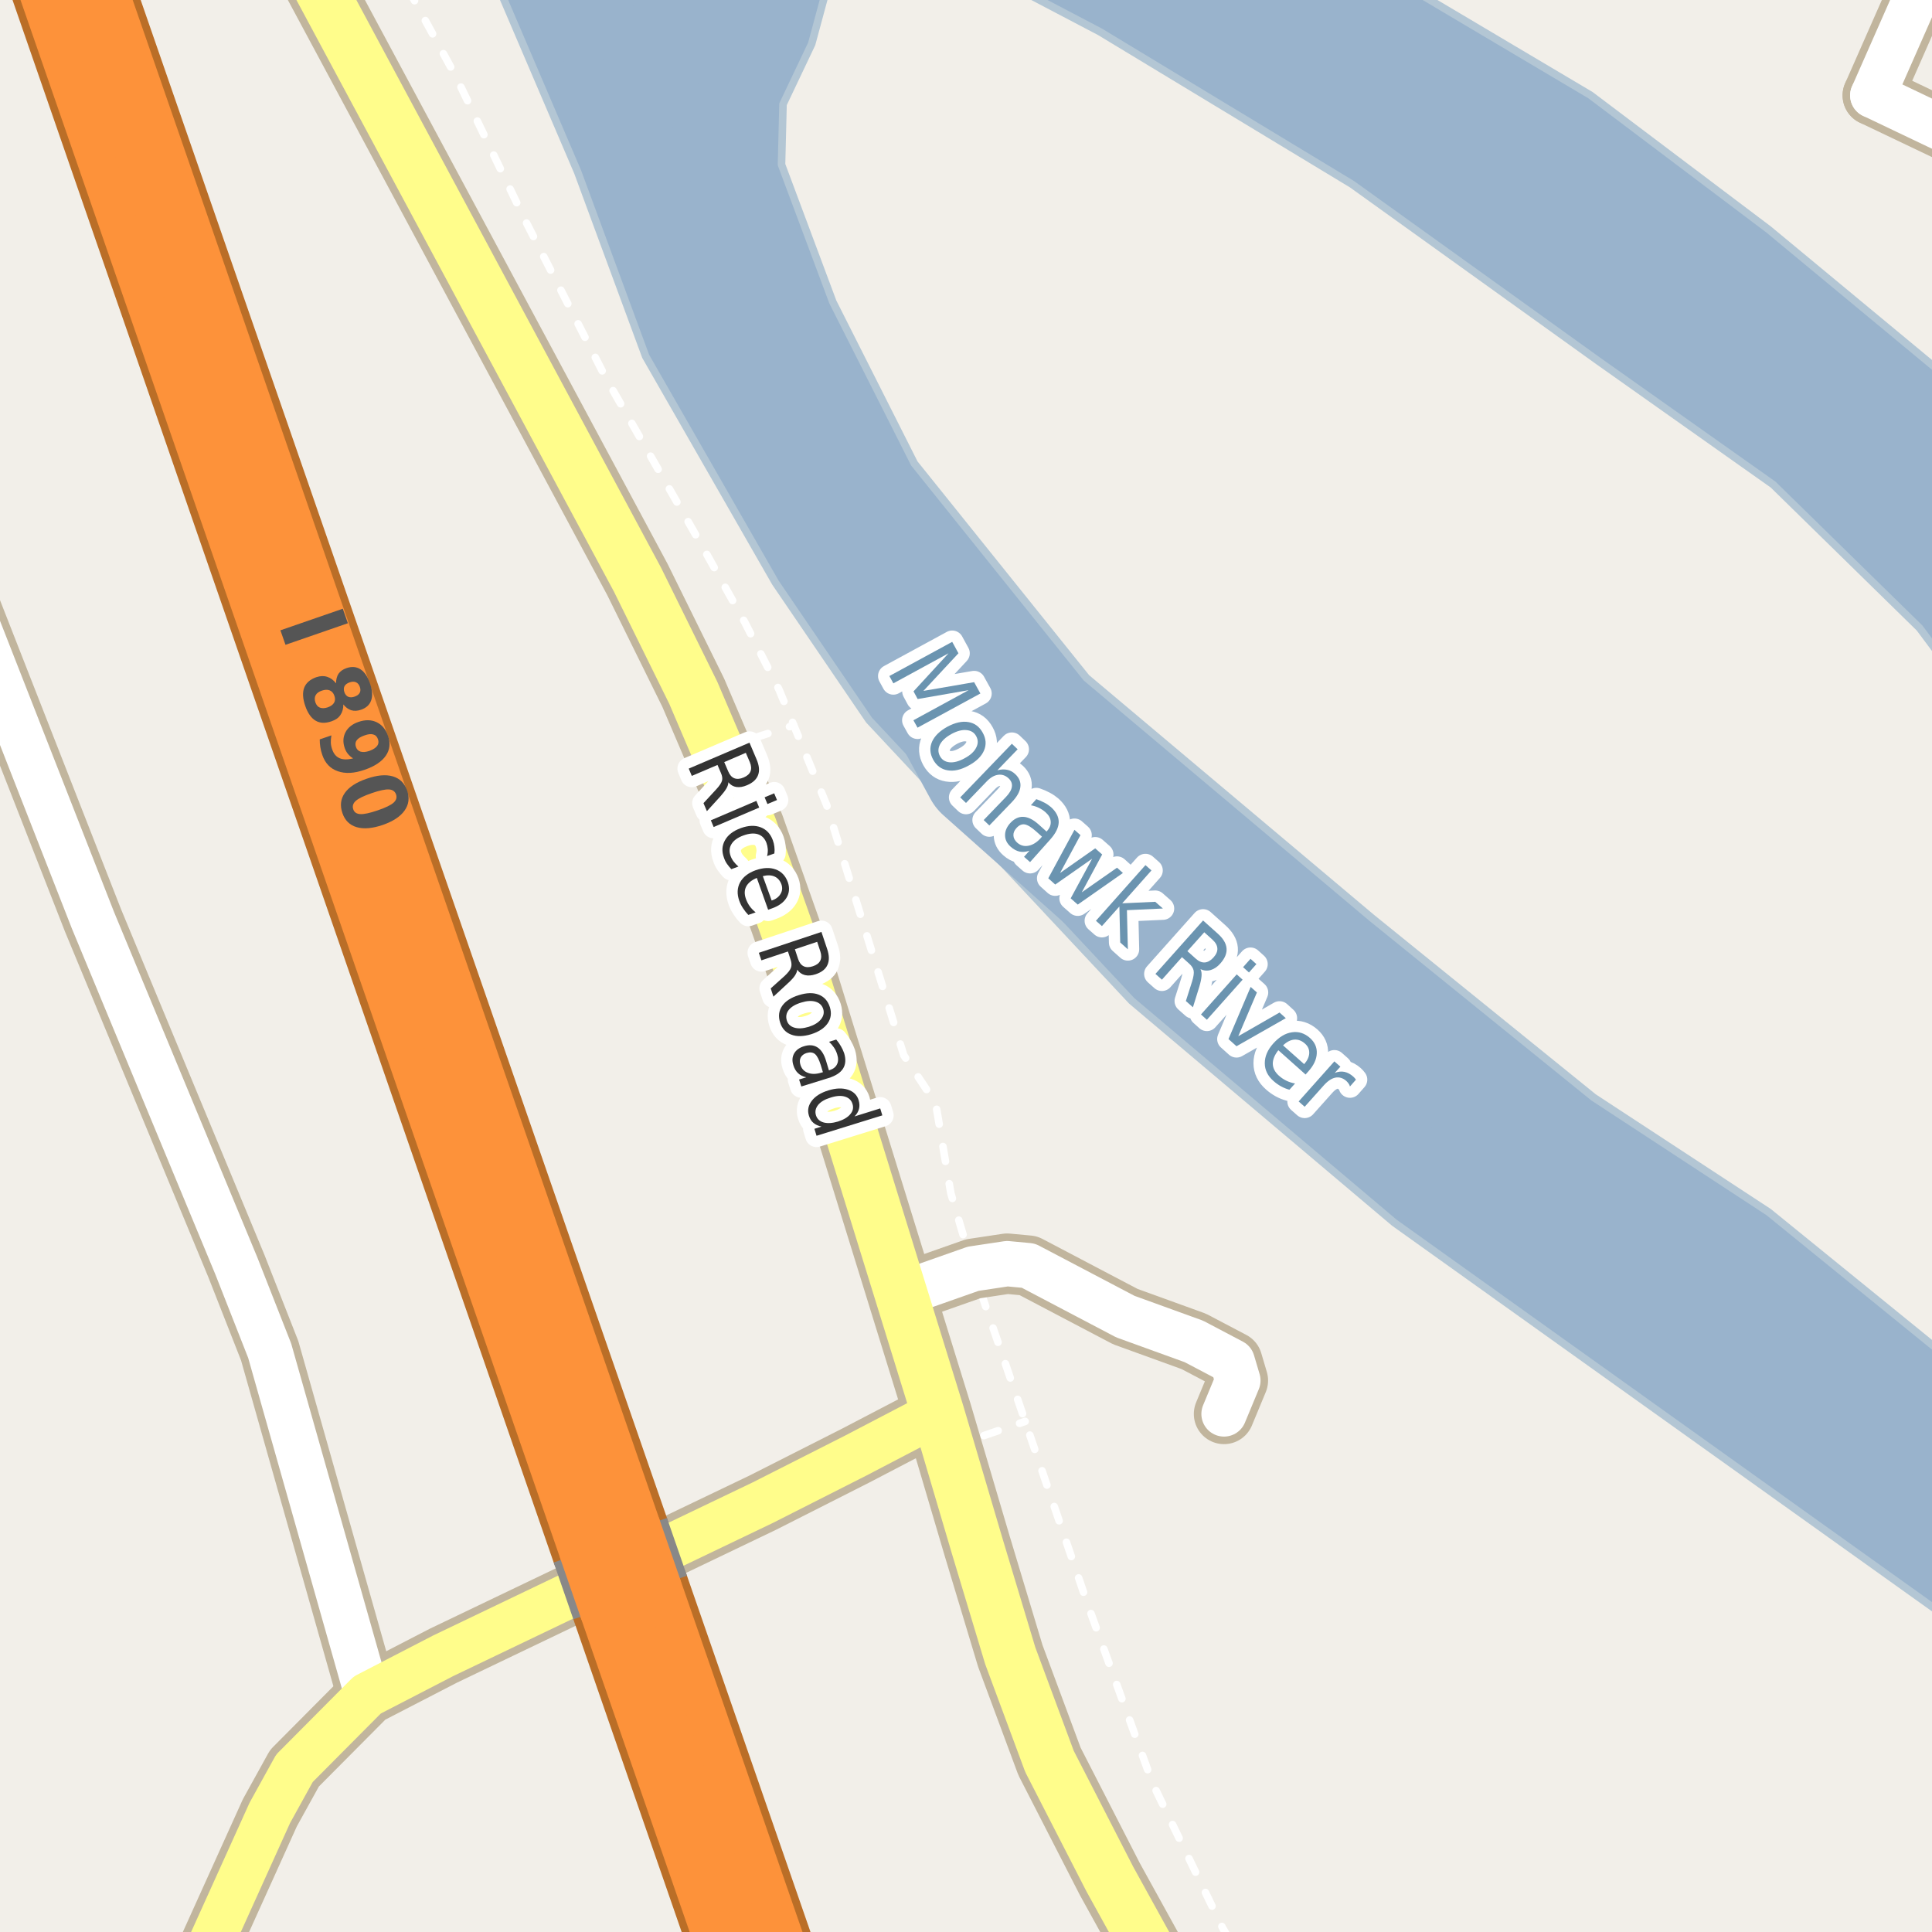 <?xml version="1.0" encoding="UTF-8"?>
<svg xmlns="http://www.w3.org/2000/svg" xmlns:xlink="http://www.w3.org/1999/xlink" width="256pt" height="256pt" viewBox="0 0 256 256" version="1.1">
<g id="surface2">
<rect x="0" y="0" width="256" height="256" style="fill:rgb(94.902%,93.725%,91.373%);fill-opacity:1;stroke:none;"/>
<path style=" stroke:none;fill-rule:evenodd;fill:rgb(60%,70.196%,80%);fill-opacity:1;" d="M 65.082 -4 L 76.555 22.812 L 85.555 47.211 L 102.754 77.211 L 115.152 95.414 L 149.953 132.613 L 184.754 162.012 L 237.953 200.012 L 259 215.043 L 259 259 L 259 50.832 L 234.355 30.41 L 210.754 12.613 L 182.746 -4 Z M 103.754 13.812 L 107.555 5.812 L 109.555 -1.59 L 111.137 -4 L 130.105 -4 L 145.754 4.215 L 179.152 24.414 L 211.754 47.812 L 234.953 64.215 L 254.352 83.211 L 259 89.449 L 259 180.438 L 257.754 179.613 L 234.355 160.609 L 211.156 145.41 L 181.754 121.613 L 143.953 89.812 L 121.152 61.41 L 110.355 40.012 L 103.555 21.812 Z M 103.754 13.812 "/>
<path style="fill:none;stroke-width:1;stroke-linecap:round;stroke-linejoin:round;stroke:rgb(70.196%,77.647%,83.137%);stroke-opacity:1;stroke-miterlimit:10;" d="M 65.082 -4 L 76.555 22.812 L 85.555 47.211 L 102.754 77.211 L 115.152 95.414 L 149.953 132.613 L 184.754 162.012 L 237.953 200.012 L 259 215.043 L 259 259 L 259 50.832 L 234.355 30.41 L 210.754 12.613 L 182.746 -4 L 65.082 -4 M 103.754 13.812 L 107.555 5.812 L 109.555 -1.59 L 111.137 -4 L 130.105 -4 L 145.754 4.215 L 179.152 24.414 L 211.754 47.812 L 234.953 64.215 L 254.352 83.211 L 259 89.449 L 259 180.438 L 257.754 179.613 L 234.355 160.609 L 211.156 145.41 L 181.754 121.613 L 143.953 89.812 L 121.152 61.41 L 110.355 40.012 L 103.555 21.812 L 103.754 13.812 "/>
<path style="fill:none;stroke-width:16;stroke-linecap:round;stroke-linejoin:round;stroke:rgb(60%,70.196%,80%);stroke-opacity:1;stroke-miterlimit:10;" d="M 74.891 -17 L 89.145 26.379 L 130.332 102.055 L 178.219 144.734 L 257.621 202.051 L 272 211.602 "/>
<path style="fill:none;stroke-width:6;stroke-linecap:round;stroke-linejoin:round;stroke:rgb(60%,70.196%,80%);stroke-opacity:1;stroke-miterlimit:10;" d="M 78.176 -7 L 89.145 26.379 L 130.332 102.055 L 178.219 144.734 L 257.621 202.051 L 262 204.961 "/>
<path style="fill:none;stroke-width:1;stroke-linecap:round;stroke-linejoin:round;stroke:rgb(100%,100%,100%);stroke-opacity:1;stroke-dasharray:2,3;stroke-miterlimit:10;" d="M 95.113 99.402 L 96.875 98.754 L 105.18 96.105 "/>
<path style="fill:none;stroke-width:1;stroke-linecap:round;stroke-linejoin:round;stroke:rgb(100%,100%,100%);stroke-opacity:1;stroke-dasharray:2,3;stroke-miterlimit:10;" d="M 125.641 191.852 L 129.855 190.402 L 133.715 189.078 L 135.84 188.344 "/>
<path style="fill:none;stroke-width:1;stroke-linecap:round;stroke-linejoin:round;stroke:rgb(100%,100%,100%);stroke-opacity:1;stroke-dasharray:2,3;stroke-miterlimit:10;" d="M 162.902 257 L 161.984 255.426 L 152.73 236.312 L 144.172 212.734 L 135.84 188.344 L 134.949 185.73 L 130.688 173.344 L 128.945 168.121 L 125.992 158.109 L 123.977 146.176 L 119.75 139.82 L 109.535 106.664 L 105.18 96.105 L 103.23 91.383 L 98.676 82.43 L 93.336 72.883 L 80.242 50.02 L 69.609 29.234 L 60.43 10.188 L 53.785 -2 "/>
<path style="fill:none;stroke-width:8;stroke-linecap:round;stroke-linejoin:round;stroke:rgb(75.686%,70.98%,61.569%);stroke-opacity:1;stroke-miterlimit:10;" d="M 119.402 171.488 L 120.75 171.004 L 128.945 168.121 L 133.457 167.441 L 136.266 167.703 L 149.117 174.457 L 158.195 177.746 L 163.285 180.426 L 164.027 182.926 L 162.188 187.355 "/>
<path style="fill:none;stroke-width:8;stroke-linecap:round;stroke-linejoin:round;stroke:rgb(75.686%,70.98%,61.569%);stroke-opacity:1;stroke-miterlimit:10;" d="M 48.664 224.598 L 35.734 178.977 L 31.332 167.777 L 12.332 121.977 L -4.664 78.578 L -9 66.25 "/>
<path style="fill:none;stroke-width:8;stroke-linecap:round;stroke-linejoin:round;stroke:rgb(75.686%,70.98%,61.569%);stroke-opacity:1;stroke-miterlimit:10;" d="M 257.695 -9 L 248.152 12.641 "/>
<path style="fill:none;stroke-width:8;stroke-linecap:round;stroke-linejoin:round;stroke:rgb(75.686%,70.98%,61.569%);stroke-opacity:1;stroke-miterlimit:10;" d="M 264 20.203 L 248.152 12.641 "/>
<path style="fill:none;stroke-width:8;stroke-linecap:round;stroke-linejoin:round;stroke:rgb(75.686%,70.98%,61.569%);stroke-opacity:1;stroke-miterlimit:10;" d="M 25 264 L 35.754 240.211 L 39.02 234.301 L 48.664 224.598 L 58.742 219.391 L 101.066 199.113 L 113.418 192.855 L 124.262 187.195 "/>
<path style="fill:none;stroke-width:9;stroke-linecap:round;stroke-linejoin:round;stroke:rgb(75.686%,70.98%,61.569%);stroke-opacity:1;stroke-miterlimit:10;" d="M 155.895 265 L 147.062 248.996 L 139.062 233.395 L 133.863 219.395 L 129.465 204.797 L 125.641 191.852 L 124.262 187.195 L 119.402 171.488 L 105.801 127.527 L 99.461 109.594 L 95.113 99.402 L 91.863 91.797 L 84.465 76.793 L 37.883 -10 "/>
<path style="fill:none;stroke-width:11;stroke-linecap:round;stroke-linejoin:round;stroke:rgb(72.941%,43.137%,15.294%);stroke-opacity:1;stroke-miterlimit:10;" d="M 105.387 267 L 85.832 210.594 "/>
<path style="fill:none;stroke-width:11;stroke-linecap:round;stroke-linejoin:round;stroke:rgb(72.941%,43.137%,15.294%);stroke-opacity:1;stroke-miterlimit:10;" d="M 81.168 212.766 L 99.953 267 "/>
<path style="fill:none;stroke-width:11;stroke-linecap:round;stroke-linejoin:round;stroke:rgb(72.941%,43.137%,15.294%);stroke-opacity:1;stroke-miterlimit:10;" d="M 3.324 -12 L 78.562 205.238 "/>
<path style="fill:none;stroke-width:11;stroke-linecap:round;stroke-linejoin:round;stroke:rgb(72.941%,43.137%,15.294%);stroke-opacity:1;stroke-miterlimit:10;" d="M 83.18 202.941 L 8.66 -12 "/>
<path style="fill:none;stroke-width:6;stroke-linecap:round;stroke-linejoin:round;stroke:rgb(100%,100%,100%);stroke-opacity:1;stroke-miterlimit:10;" d="M 119.402 171.488 L 120.75 171.004 L 128.945 168.121 L 133.457 167.441 L 136.266 167.703 L 149.117 174.457 L 158.195 177.746 L 163.285 180.426 L 164.027 182.926 L 162.188 187.355 "/>
<path style="fill:none;stroke-width:6;stroke-linecap:round;stroke-linejoin:round;stroke:rgb(100%,100%,100%);stroke-opacity:1;stroke-miterlimit:10;" d="M 48.664 224.598 L 35.734 178.977 L 31.332 167.777 L 12.332 121.977 L -4.664 78.578 L -9 66.25 "/>
<path style="fill:none;stroke-width:6;stroke-linecap:round;stroke-linejoin:round;stroke:rgb(100%,100%,100%);stroke-opacity:1;stroke-miterlimit:10;" d="M 257.695 -9 L 248.152 12.641 "/>
<path style="fill:none;stroke-width:6;stroke-linecap:round;stroke-linejoin:round;stroke:rgb(100%,100%,100%);stroke-opacity:1;stroke-miterlimit:10;" d="M 264 20.203 L 248.152 12.641 "/>
<path style="fill:none;stroke-width:6;stroke-linecap:round;stroke-linejoin:round;stroke:rgb(100%,99.216%,54.51%);stroke-opacity:1;stroke-miterlimit:10;" d="M 25 264 L 35.754 240.211 L 39.02 234.301 L 48.664 224.598 L 58.742 219.391 L 101.066 199.113 L 113.418 192.855 L 124.262 187.195 "/>
<path style="fill:none;stroke-width:7;stroke-linecap:round;stroke-linejoin:round;stroke:rgb(100%,99.216%,54.51%);stroke-opacity:1;stroke-miterlimit:10;" d="M 155.895 265 L 147.062 248.996 L 139.062 233.395 L 133.863 219.395 L 129.465 204.797 L 125.641 191.852 L 124.262 187.195 L 119.402 171.488 L 105.801 127.527 L 99.461 109.594 L 95.113 99.402 L 91.863 91.797 L 84.465 76.793 L 37.883 -10 "/>
<path style="fill:none;stroke-width:9;stroke-linecap:round;stroke-linejoin:round;stroke:rgb(99.216%,57.255%,22.745%);stroke-opacity:1;stroke-miterlimit:10;" d="M 105.387 267 L 85.832 210.594 "/>
<path style="fill:none;stroke-width:9;stroke-linecap:round;stroke-linejoin:round;stroke:rgb(99.216%,57.255%,22.745%);stroke-opacity:1;stroke-miterlimit:10;" d="M 81.168 212.766 L 99.953 267 "/>
<path style="fill:none;stroke-width:9;stroke-linecap:round;stroke-linejoin:round;stroke:rgb(99.216%,57.255%,22.745%);stroke-opacity:1;stroke-miterlimit:10;" d="M 3.324 -12 L 78.562 205.238 "/>
<path style="fill:none;stroke-width:9;stroke-linecap:round;stroke-linejoin:round;stroke:rgb(99.216%,57.255%,22.745%);stroke-opacity:1;stroke-miterlimit:10;" d="M 83.18 202.941 L 8.66 -12 "/>
<path style="fill:none;stroke-width:11;stroke-linecap:butt;stroke-linejoin:round;stroke:rgb(53.333%,53.333%,53.333%);stroke-opacity:1;stroke-miterlimit:10;" d="M 78.562 205.238 L 81.168 212.766 "/>
<path style="fill:none;stroke-width:11;stroke-linecap:butt;stroke-linejoin:round;stroke:rgb(53.333%,53.333%,53.333%);stroke-opacity:1;stroke-miterlimit:10;" d="M 85.832 210.594 L 83.18 202.941 "/>
<path style="fill:none;stroke-width:9;stroke-linecap:round;stroke-linejoin:round;stroke:rgb(99.216%,57.255%,22.745%);stroke-opacity:1;stroke-miterlimit:10;" d="M 78.562 205.238 L 81.168 212.766 "/>
<path style="fill:none;stroke-width:9;stroke-linecap:round;stroke-linejoin:round;stroke:rgb(99.216%,57.255%,22.745%);stroke-opacity:1;stroke-miterlimit:10;" d="M 85.832 210.594 L 83.18 202.941 "/>
<path style=" stroke:none;fill-rule:evenodd;fill:rgb(33.333%,33.333%,33.333%);fill-opacity:1;" d="M 45.422 80.66 L 46.094 82.582 L 37.828 85.441 L 37.156 83.52 Z M 44.309 92.199 C 44.184 91.832 43.973 91.594 43.684 91.48 C 43.402 91.363 43.059 91.375 42.652 91.512 C 42.246 91.645 41.969 91.848 41.824 92.121 C 41.676 92.391 41.668 92.707 41.793 93.074 C 41.918 93.426 42.113 93.656 42.387 93.762 C 42.668 93.875 43.012 93.863 43.418 93.73 C 43.832 93.582 44.113 93.379 44.262 93.121 C 44.418 92.859 44.434 92.551 44.309 92.199 Z M 44.527 90.543 C 44.527 90.031 44.637 89.613 44.855 89.277 C 45.082 88.945 45.438 88.695 45.918 88.527 C 46.613 88.289 47.23 88.34 47.762 88.684 C 48.293 89.027 48.715 89.652 49.027 90.559 C 49.34 91.453 49.391 92.199 49.184 92.793 C 48.984 93.387 48.535 93.801 47.84 94.043 C 47.359 94.207 46.922 94.23 46.527 94.105 C 46.141 93.98 45.797 93.723 45.496 93.34 C 45.496 93.902 45.363 94.371 45.105 94.746 C 44.855 95.121 44.465 95.395 43.934 95.574 C 43.109 95.863 42.406 95.84 41.824 95.496 C 41.238 95.152 40.781 94.5 40.449 93.543 C 40.113 92.574 40.066 91.766 40.309 91.121 C 40.559 90.484 41.094 90.02 41.918 89.73 C 42.449 89.555 42.926 89.539 43.355 89.684 C 43.793 89.82 44.184 90.105 44.527 90.543 Z M 46.324 90.418 C 46 90.531 45.777 90.699 45.652 90.918 C 45.535 91.145 45.531 91.418 45.637 91.73 C 45.738 92.02 45.906 92.219 46.137 92.324 C 46.375 92.426 46.656 92.422 46.98 92.309 C 47.324 92.191 47.551 92.02 47.668 91.793 C 47.781 91.574 47.785 91.316 47.684 91.027 C 47.578 90.715 47.406 90.504 47.168 90.402 C 46.938 90.297 46.656 90.301 46.324 90.418 Z M 42.367 97.973 L 43.914 97.441 C 43.852 97.793 43.824 98.121 43.836 98.426 C 43.855 98.738 43.918 99.035 44.023 99.316 C 44.219 99.887 44.547 100.273 45.008 100.473 C 45.465 100.668 46.059 100.676 46.789 100.488 C 46.516 100.32 46.289 100.121 46.102 99.895 C 45.922 99.676 45.781 99.418 45.68 99.129 C 45.418 98.367 45.449 97.668 45.773 97.035 C 46.105 96.402 46.68 95.941 47.492 95.66 C 48.387 95.348 49.188 95.359 49.898 95.691 C 50.605 96.027 51.109 96.629 51.414 97.504 C 51.758 98.48 51.656 99.363 51.117 100.145 C 50.574 100.926 49.637 101.543 48.305 102.004 C 46.938 102.48 45.758 102.543 44.758 102.191 C 43.766 101.848 43.086 101.133 42.711 100.051 C 42.586 99.695 42.496 99.348 42.445 99.004 C 42.391 98.66 42.367 98.316 42.367 97.973 Z M 47.164 98.973 C 47.277 99.305 47.484 99.512 47.789 99.598 C 48.102 99.691 48.496 99.652 48.977 99.488 C 49.453 99.309 49.789 99.09 49.977 98.832 C 50.164 98.582 50.199 98.289 50.086 97.957 C 49.969 97.613 49.758 97.398 49.445 97.316 C 49.141 97.23 48.75 97.277 48.273 97.457 C 47.793 97.621 47.461 97.832 47.273 98.082 C 47.086 98.332 47.047 98.629 47.164 98.973 Z M 50.062 107.371 C 51.102 107.016 51.801 106.676 52.156 106.355 C 52.508 106.031 52.617 105.672 52.484 105.277 C 52.336 104.859 52.023 104.637 51.547 104.605 C 51.066 104.574 50.305 104.734 49.266 105.09 C 48.211 105.453 47.504 105.797 47.141 106.121 C 46.773 106.453 46.664 106.828 46.812 107.246 C 46.945 107.641 47.258 107.848 47.75 107.871 C 48.238 107.902 49.008 107.734 50.062 107.371 Z M 50.719 109.309 C 49.344 109.777 48.191 109.875 47.266 109.605 C 46.336 109.332 45.707 108.715 45.375 107.746 C 45.031 106.754 45.133 105.863 45.688 105.074 C 46.25 104.281 47.219 103.652 48.594 103.184 C 49.969 102.707 51.117 102.602 52.047 102.871 C 52.973 103.145 53.609 103.773 53.953 104.762 C 54.285 105.73 54.172 106.609 53.609 107.402 C 53.055 108.191 52.094 108.828 50.719 109.309 Z M 50.719 109.309 "/>
<path style="fill:none;stroke-width:3;stroke-linecap:round;stroke-linejoin:round;stroke:rgb(100%,100%,100%);stroke-opacity:1;stroke-miterlimit:10;" d="M 96.512 103.656 C 96.512 103.906 96.422 104.18 96.246 104.484 C 96.066 104.785 95.797 105.141 95.434 105.547 L 93.668 107.484 L 93.215 106.422 L 94.887 104.609 C 95.324 104.141 95.582 103.754 95.668 103.453 C 95.75 103.16 95.703 102.816 95.527 102.422 L 95.074 101.359 L 91.668 102.812 L 91.262 101.844 L 99.309 98.406 L 100.246 100.609 C 100.598 101.43 100.668 102.129 100.449 102.703 C 100.238 103.273 99.75 103.723 98.98 104.047 C 98.469 104.266 98 104.344 97.574 104.281 C 97.156 104.219 96.801 104.008 96.512 103.656 Z M 98.824 99.75 L 95.965 100.984 L 96.496 102.219 C 96.691 102.688 96.965 102.988 97.309 103.125 C 97.66 103.258 98.074 103.223 98.543 103.016 C 99.012 102.816 99.312 102.547 99.449 102.203 C 99.582 101.859 99.551 101.453 99.355 100.984 Z M 100.223 106.117 L 100.598 107.008 L 94.566 109.586 L 94.191 108.695 Z M 102.582 105.117 L 102.957 106.008 L 101.691 106.539 L 101.316 105.648 Z M 102.609 113.09 L 101.641 113.434 C 101.723 113.109 101.754 112.801 101.734 112.512 C 101.711 112.23 101.656 111.957 101.562 111.699 C 101.344 111.105 100.969 110.719 100.438 110.543 C 99.914 110.375 99.273 110.426 98.516 110.699 C 97.766 110.969 97.238 111.344 96.938 111.824 C 96.633 112.301 96.594 112.84 96.812 113.434 C 96.906 113.691 97.039 113.938 97.219 114.168 C 97.395 114.395 97.602 114.613 97.844 114.824 L 96.906 115.168 C 96.695 114.949 96.504 114.715 96.328 114.465 C 96.16 114.223 96.023 113.949 95.922 113.637 C 95.617 112.812 95.664 112.047 96.062 111.34 C 96.457 110.629 97.156 110.098 98.156 109.73 C 99.156 109.367 100.035 109.332 100.797 109.621 C 101.555 109.914 102.094 110.484 102.406 111.34 C 102.508 111.621 102.578 111.906 102.609 112.199 C 102.648 112.488 102.648 112.785 102.609 113.09 Z M 102.266 120.375 L 101.781 120.547 L 100.281 116.328 C 99.594 116.617 99.125 117 98.875 117.469 C 98.633 117.938 98.617 118.473 98.828 119.078 C 98.953 119.43 99.117 119.758 99.328 120.062 C 99.547 120.363 99.812 120.641 100.125 120.891 L 99.156 121.234 C 98.895 120.961 98.66 120.664 98.453 120.344 C 98.242 120.031 98.078 119.695 97.953 119.344 C 97.641 118.457 97.676 117.648 98.062 116.922 C 98.457 116.203 99.145 115.668 100.125 115.312 C 101.133 114.961 102.02 114.922 102.781 115.203 C 103.551 115.484 104.086 116.047 104.391 116.891 C 104.648 117.641 104.594 118.328 104.219 118.953 C 103.844 119.578 103.191 120.051 102.266 120.375 Z M 102.25 119.328 C 102.801 119.141 103.191 118.848 103.422 118.453 C 103.66 118.066 103.703 117.645 103.547 117.188 C 103.359 116.676 103.051 116.328 102.625 116.141 C 102.195 115.953 101.68 115.938 101.078 116.094 Z M 105.641 128.484 C 105.617 128.734 105.508 129.004 105.312 129.297 C 105.113 129.586 104.812 129.914 104.406 130.281 L 102.484 132.062 L 102.125 130.969 L 103.953 129.328 C 104.422 128.891 104.707 128.52 104.812 128.219 C 104.914 127.926 104.898 127.578 104.766 127.172 L 104.406 126.078 L 100.891 127.25 L 100.547 126.25 L 108.844 123.484 L 109.609 125.766 C 109.891 126.609 109.898 127.305 109.641 127.859 C 109.391 128.422 108.867 128.832 108.078 129.094 C 107.547 129.27 107.07 129.305 106.656 129.203 C 106.238 129.098 105.898 128.859 105.641 128.484 Z M 108.281 124.797 L 105.328 125.781 L 105.75 127.062 C 105.906 127.539 106.148 127.863 106.484 128.031 C 106.816 128.195 107.227 128.195 107.719 128.031 C 108.195 127.875 108.52 127.629 108.688 127.297 C 108.852 126.961 108.859 126.555 108.703 126.078 Z M 109.086 133.715 C 108.93 133.215 108.59 132.887 108.07 132.73 C 107.547 132.574 106.918 132.609 106.18 132.84 C 105.418 133.066 104.867 133.391 104.523 133.809 C 104.188 134.234 104.102 134.703 104.258 135.215 C 104.402 135.691 104.734 136.012 105.258 136.168 C 105.777 136.324 106.414 136.285 107.164 136.059 C 107.891 135.828 108.43 135.5 108.773 135.074 C 109.125 134.645 109.23 134.191 109.086 133.715 Z M 109.961 133.449 C 110.211 134.25 110.109 134.969 109.664 135.605 C 109.227 136.238 108.496 136.719 107.477 137.043 C 106.445 137.355 105.562 137.371 104.836 137.09 C 104.105 136.816 103.617 136.281 103.367 135.48 C 103.105 134.656 103.199 133.922 103.648 133.277 C 104.094 132.641 104.836 132.168 105.867 131.855 C 106.887 131.535 107.758 131.512 108.477 131.793 C 109.203 132.074 109.699 132.625 109.961 133.449 Z M 108.758 141.137 C 108.527 140.395 108.273 139.906 107.992 139.668 C 107.711 139.438 107.34 139.391 106.883 139.527 C 106.516 139.641 106.258 139.84 106.102 140.121 C 105.953 140.402 105.945 140.734 106.07 141.121 C 106.227 141.621 106.547 141.965 107.039 142.152 C 107.539 142.348 108.125 142.344 108.805 142.137 L 109.039 142.074 Z M 109.758 142.855 L 106.18 143.965 L 105.883 143.043 L 106.836 142.746 C 106.398 142.652 106.031 142.469 105.742 142.199 C 105.461 141.938 105.25 141.578 105.117 141.121 C 104.938 140.547 104.977 140.035 105.227 139.59 C 105.484 139.141 105.918 138.824 106.523 138.637 C 107.219 138.418 107.812 138.465 108.305 138.777 C 108.805 139.09 109.184 139.672 109.445 140.527 L 109.836 141.824 L 109.945 141.793 C 110.422 141.637 110.746 141.375 110.914 141.012 C 111.09 140.645 111.094 140.207 110.93 139.699 C 110.836 139.387 110.695 139.09 110.508 138.809 C 110.328 138.539 110.109 138.285 109.852 138.043 L 110.805 137.746 C 111.055 138.039 111.262 138.336 111.43 138.637 C 111.605 138.938 111.746 139.238 111.852 139.543 C 112.102 140.355 112.055 141.035 111.711 141.59 C 111.367 142.141 110.715 142.562 109.758 142.855 Z M 113.227 147.934 L 116.633 146.871 L 116.914 147.793 L 108.195 150.496 L 107.914 149.574 L 108.852 149.277 C 108.422 149.191 108.07 149.031 107.789 148.793 C 107.508 148.562 107.305 148.234 107.18 147.809 C 106.969 147.121 107.102 146.469 107.57 145.855 C 108.047 145.238 108.781 144.785 109.773 144.48 C 110.75 144.18 111.609 144.148 112.352 144.387 C 113.09 144.629 113.562 145.09 113.773 145.777 C 113.898 146.203 113.914 146.59 113.82 146.934 C 113.734 147.285 113.539 147.621 113.227 147.934 Z M 110.07 145.434 C 109.309 145.66 108.758 145.984 108.414 146.402 C 108.07 146.828 107.969 147.285 108.117 147.777 C 108.273 148.266 108.609 148.582 109.133 148.73 C 109.652 148.875 110.293 148.832 111.055 148.605 C 111.805 148.363 112.344 148.035 112.68 147.621 C 113.023 147.215 113.117 146.766 112.961 146.277 C 112.812 145.785 112.48 145.465 111.961 145.309 C 111.449 145.152 110.82 145.191 110.07 145.434 Z M 110.07 145.434 "/>
<path style=" stroke:none;fill-rule:evenodd;fill:rgb(20%,20%,20%);fill-opacity:1;" d="M 96.512 103.656 C 96.512 103.906 96.422 104.18 96.246 104.484 C 96.066 104.785 95.797 105.141 95.434 105.547 L 93.668 107.484 L 93.215 106.422 L 94.887 104.609 C 95.324 104.141 95.582 103.754 95.668 103.453 C 95.75 103.16 95.703 102.816 95.527 102.422 L 95.074 101.359 L 91.668 102.812 L 91.262 101.844 L 99.309 98.406 L 100.246 100.609 C 100.598 101.43 100.668 102.129 100.449 102.703 C 100.238 103.273 99.75 103.723 98.98 104.047 C 98.469 104.266 98 104.344 97.574 104.281 C 97.156 104.219 96.801 104.008 96.512 103.656 Z M 98.824 99.75 L 95.965 100.984 L 96.496 102.219 C 96.691 102.688 96.965 102.988 97.309 103.125 C 97.66 103.258 98.074 103.223 98.543 103.016 C 99.012 102.816 99.312 102.547 99.449 102.203 C 99.582 101.859 99.551 101.453 99.355 100.984 Z M 100.223 106.117 L 100.598 107.008 L 94.566 109.586 L 94.191 108.695 Z M 102.582 105.117 L 102.957 106.008 L 101.691 106.539 L 101.316 105.648 Z M 102.609 113.09 L 101.641 113.434 C 101.723 113.109 101.754 112.801 101.734 112.512 C 101.711 112.23 101.656 111.957 101.562 111.699 C 101.344 111.105 100.969 110.719 100.438 110.543 C 99.914 110.375 99.273 110.426 98.516 110.699 C 97.766 110.969 97.238 111.344 96.938 111.824 C 96.633 112.301 96.594 112.84 96.812 113.434 C 96.906 113.691 97.039 113.938 97.219 114.168 C 97.395 114.395 97.602 114.613 97.844 114.824 L 96.906 115.168 C 96.695 114.949 96.504 114.715 96.328 114.465 C 96.16 114.223 96.023 113.949 95.922 113.637 C 95.617 112.812 95.664 112.047 96.062 111.34 C 96.457 110.629 97.156 110.098 98.156 109.73 C 99.156 109.367 100.035 109.332 100.797 109.621 C 101.555 109.914 102.094 110.484 102.406 111.34 C 102.508 111.621 102.578 111.906 102.609 112.199 C 102.648 112.488 102.648 112.785 102.609 113.09 Z M 102.266 120.375 L 101.781 120.547 L 100.281 116.328 C 99.594 116.617 99.125 117 98.875 117.469 C 98.633 117.938 98.617 118.473 98.828 119.078 C 98.953 119.43 99.117 119.758 99.328 120.062 C 99.547 120.363 99.812 120.641 100.125 120.891 L 99.156 121.234 C 98.895 120.961 98.66 120.664 98.453 120.344 C 98.242 120.031 98.078 119.695 97.953 119.344 C 97.641 118.457 97.676 117.648 98.062 116.922 C 98.457 116.203 99.145 115.668 100.125 115.312 C 101.133 114.961 102.02 114.922 102.781 115.203 C 103.551 115.484 104.086 116.047 104.391 116.891 C 104.648 117.641 104.594 118.328 104.219 118.953 C 103.844 119.578 103.191 120.051 102.266 120.375 Z M 102.25 119.328 C 102.801 119.141 103.191 118.848 103.422 118.453 C 103.66 118.066 103.703 117.645 103.547 117.188 C 103.359 116.676 103.051 116.328 102.625 116.141 C 102.195 115.953 101.68 115.938 101.078 116.094 Z M 105.641 128.484 C 105.617 128.734 105.508 129.004 105.312 129.297 C 105.113 129.586 104.812 129.914 104.406 130.281 L 102.484 132.062 L 102.125 130.969 L 103.953 129.328 C 104.422 128.891 104.707 128.52 104.812 128.219 C 104.914 127.926 104.898 127.578 104.766 127.172 L 104.406 126.078 L 100.891 127.25 L 100.547 126.25 L 108.844 123.484 L 109.609 125.766 C 109.891 126.609 109.898 127.305 109.641 127.859 C 109.391 128.422 108.867 128.832 108.078 129.094 C 107.547 129.27 107.07 129.305 106.656 129.203 C 106.238 129.098 105.898 128.859 105.641 128.484 Z M 108.281 124.797 L 105.328 125.781 L 105.75 127.062 C 105.906 127.539 106.148 127.863 106.484 128.031 C 106.816 128.195 107.227 128.195 107.719 128.031 C 108.195 127.875 108.52 127.629 108.688 127.297 C 108.852 126.961 108.859 126.555 108.703 126.078 Z M 109.086 133.715 C 108.93 133.215 108.59 132.887 108.07 132.73 C 107.547 132.574 106.918 132.609 106.18 132.84 C 105.418 133.066 104.867 133.391 104.523 133.809 C 104.188 134.234 104.102 134.703 104.258 135.215 C 104.402 135.691 104.734 136.012 105.258 136.168 C 105.777 136.324 106.414 136.285 107.164 136.059 C 107.891 135.828 108.43 135.5 108.773 135.074 C 109.125 134.645 109.23 134.191 109.086 133.715 Z M 109.961 133.449 C 110.211 134.25 110.109 134.969 109.664 135.605 C 109.227 136.238 108.496 136.719 107.477 137.043 C 106.445 137.355 105.562 137.371 104.836 137.09 C 104.105 136.816 103.617 136.281 103.367 135.48 C 103.105 134.656 103.199 133.922 103.648 133.277 C 104.094 132.641 104.836 132.168 105.867 131.855 C 106.887 131.535 107.758 131.512 108.477 131.793 C 109.203 132.074 109.699 132.625 109.961 133.449 Z M 108.758 141.137 C 108.527 140.395 108.273 139.906 107.992 139.668 C 107.711 139.438 107.34 139.391 106.883 139.527 C 106.516 139.641 106.258 139.84 106.102 140.121 C 105.953 140.402 105.945 140.734 106.07 141.121 C 106.227 141.621 106.547 141.965 107.039 142.152 C 107.539 142.348 108.125 142.344 108.805 142.137 L 109.039 142.074 Z M 109.758 142.855 L 106.18 143.965 L 105.883 143.043 L 106.836 142.746 C 106.398 142.652 106.031 142.469 105.742 142.199 C 105.461 141.938 105.25 141.578 105.117 141.121 C 104.938 140.547 104.977 140.035 105.227 139.59 C 105.484 139.141 105.918 138.824 106.523 138.637 C 107.219 138.418 107.812 138.465 108.305 138.777 C 108.805 139.09 109.184 139.672 109.445 140.527 L 109.836 141.824 L 109.945 141.793 C 110.422 141.637 110.746 141.375 110.914 141.012 C 111.09 140.645 111.094 140.207 110.93 139.699 C 110.836 139.387 110.695 139.09 110.508 138.809 C 110.328 138.539 110.109 138.285 109.852 138.043 L 110.805 137.746 C 111.055 138.039 111.262 138.336 111.43 138.637 C 111.605 138.938 111.746 139.238 111.852 139.543 C 112.102 140.355 112.055 141.035 111.711 141.59 C 111.367 142.141 110.715 142.562 109.758 142.855 Z M 113.227 147.934 L 116.633 146.871 L 116.914 147.793 L 108.195 150.496 L 107.914 149.574 L 108.852 149.277 C 108.422 149.191 108.07 149.031 107.789 148.793 C 107.508 148.562 107.305 148.234 107.18 147.809 C 106.969 147.121 107.102 146.469 107.57 145.855 C 108.047 145.238 108.781 144.785 109.773 144.48 C 110.75 144.18 111.609 144.148 112.352 144.387 C 113.09 144.629 113.562 145.09 113.773 145.777 C 113.898 146.203 113.914 146.59 113.82 146.934 C 113.734 147.285 113.539 147.621 113.227 147.934 Z M 110.07 145.434 C 109.309 145.66 108.758 145.984 108.414 146.402 C 108.07 146.828 107.969 147.285 108.117 147.777 C 108.273 148.266 108.609 148.582 109.133 148.73 C 109.652 148.875 110.293 148.832 111.055 148.605 C 111.805 148.363 112.344 148.035 112.68 147.621 C 113.023 147.215 113.117 146.766 112.961 146.277 C 112.812 145.785 112.48 145.465 111.961 145.309 C 111.449 145.152 110.82 145.191 110.07 145.434 Z M 110.07 145.434 "/>
<path style="fill:none;stroke-width:3;stroke-linecap:round;stroke-linejoin:round;stroke:rgb(100%,100%,100%);stroke-opacity:1;stroke-miterlimit:10;" d="M 126.172 85.047 L 127 86.562 L 122.359 91.547 L 129.078 90.391 L 129.906 91.891 L 121.578 96.422 L 121.031 95.438 L 128.344 91.453 L 121.594 92.625 L 121.047 91.609 L 125.688 86.562 L 118.375 90.547 L 117.844 89.578 Z M 129.355 97.555 C 129.094 97.066 128.668 96.797 128.074 96.742 C 127.488 96.68 126.824 96.852 126.074 97.258 C 125.324 97.672 124.812 98.141 124.543 98.664 C 124.281 99.184 124.281 99.688 124.543 100.18 C 124.812 100.68 125.238 100.953 125.824 101.008 C 126.406 101.059 127.066 100.883 127.809 100.477 C 128.559 100.078 129.066 99.617 129.34 99.086 C 129.621 98.562 129.625 98.055 129.355 97.555 Z M 130.215 97.086 C 130.66 97.887 130.719 98.672 130.387 99.445 C 130.051 100.227 129.371 100.891 128.34 101.445 C 127.316 102.008 126.391 102.215 125.559 102.07 C 124.734 101.934 124.098 101.465 123.652 100.664 C 123.215 99.859 123.16 99.07 123.496 98.289 C 123.84 97.516 124.52 96.852 125.543 96.289 C 126.574 95.738 127.5 95.535 128.324 95.68 C 129.145 95.816 129.777 96.285 130.215 97.086 Z M 134.078 106.285 L 131.094 109.379 L 130.344 108.66 L 133.297 105.598 C 133.766 105.105 134.023 104.66 134.078 104.254 C 134.141 103.848 134 103.48 133.656 103.145 C 133.25 102.762 132.789 102.598 132.281 102.66 C 131.77 102.723 131.27 103.004 130.781 103.504 L 128 106.395 L 127.234 105.66 L 134.078 98.551 L 134.844 99.285 L 132.156 102.066 C 132.633 101.941 133.066 101.922 133.453 102.004 C 133.848 102.078 134.207 102.27 134.531 102.582 C 135.062 103.082 135.285 103.652 135.203 104.285 C 135.129 104.91 134.754 105.574 134.078 106.285 Z M 137.301 110.172 C 136.664 109.602 136.148 109.289 135.754 109.234 C 135.367 109.184 135.004 109.355 134.66 109.75 C 134.387 110.055 134.262 110.375 134.285 110.719 C 134.305 111.062 134.473 111.375 134.785 111.656 C 135.223 112.039 135.723 112.176 136.285 112.062 C 136.848 111.957 137.383 111.625 137.895 111.062 L 138.066 110.859 Z M 139.191 111.203 L 136.488 114.234 L 135.691 113.531 L 136.41 112.719 C 135.961 112.883 135.527 112.926 135.113 112.844 C 134.707 112.758 134.309 112.547 133.926 112.203 C 133.434 111.766 133.184 111.266 133.176 110.703 C 133.164 110.141 133.383 109.605 133.832 109.094 C 134.363 108.5 134.941 108.215 135.566 108.234 C 136.191 108.246 136.863 108.57 137.582 109.203 L 138.676 110.188 L 138.754 110.094 C 139.105 109.699 139.262 109.281 139.223 108.844 C 139.191 108.406 138.961 108 138.535 107.625 C 138.254 107.375 137.949 107.18 137.629 107.031 C 137.305 106.875 136.961 106.766 136.598 106.703 L 137.316 105.891 C 137.711 106.027 138.07 106.184 138.395 106.359 C 138.715 106.527 139.008 106.727 139.27 106.953 C 139.957 107.578 140.293 108.242 140.285 108.938 C 140.273 109.637 139.91 110.391 139.191 111.203 Z M 142.371 109.957 L 143.168 110.66 L 140.465 115.676 L 145.121 112.41 L 146.043 113.223 L 143.34 118.238 L 148.012 114.973 L 148.793 115.676 L 142.809 119.863 L 141.871 119.035 L 144.715 113.785 L 139.824 117.207 L 138.902 116.379 Z M 151.777 114.633 L 152.574 115.336 L 148.699 119.695 L 153.074 119.492 L 154.09 120.383 L 149.324 120.602 L 149.449 125.789 L 148.434 124.883 L 148.324 120.117 L 146.012 122.711 L 145.215 122.008 Z M 159.07 128.422 C 159.195 128.66 159.242 128.969 159.211 129.344 C 159.18 129.727 159.078 130.195 158.914 130.75 L 158.07 133.469 L 157.133 132.641 L 157.945 130.094 C 158.152 129.438 158.227 128.941 158.164 128.609 C 158.102 128.285 157.898 127.977 157.555 127.672 L 156.617 126.828 L 153.961 129.812 L 153.102 129.047 L 159.414 121.969 L 161.352 123.703 C 162.078 124.352 162.469 125 162.523 125.656 C 162.586 126.312 162.309 126.984 161.695 127.672 C 161.309 128.109 160.887 128.395 160.43 128.531 C 159.98 128.664 159.527 128.629 159.07 128.422 Z M 159.57 123.531 L 157.336 126.031 L 158.414 127 C 158.828 127.375 159.234 127.555 159.633 127.531 C 160.039 127.5 160.422 127.281 160.789 126.875 C 161.164 126.461 161.336 126.055 161.305 125.656 C 161.281 125.262 161.062 124.875 160.648 124.5 Z M 163.871 129.109 L 164.652 129.812 L 159.918 135.125 L 159.137 134.422 Z M 165.699 127.047 L 166.48 127.75 L 165.496 128.859 L 164.715 128.156 Z M 165.719 130.773 L 166.547 131.508 L 164.078 137.305 L 169.547 134.164 L 170.375 134.914 L 163.844 138.633 L 162.781 137.68 Z M 173.371 141.957 L 172.996 142.379 L 169.387 139.16 C 168.887 139.797 168.641 140.402 168.652 140.973 C 168.672 141.543 168.941 142.066 169.465 142.535 C 169.766 142.805 170.09 143.023 170.434 143.191 C 170.785 143.367 171.176 143.492 171.605 143.566 L 170.855 144.395 C 170.457 144.289 170.082 144.137 169.73 143.941 C 169.375 143.742 169.047 143.508 168.746 143.238 C 167.973 142.559 167.59 141.773 167.59 140.879 C 167.59 139.984 167.957 139.121 168.699 138.285 C 169.48 137.41 170.309 136.91 171.184 136.785 C 172.059 136.652 172.855 136.902 173.574 137.535 C 174.219 138.109 174.52 138.793 174.48 139.582 C 174.449 140.375 174.078 141.164 173.371 141.957 Z M 172.809 141.004 C 173.234 140.523 173.457 140.043 173.48 139.551 C 173.5 139.051 173.312 138.629 172.918 138.285 C 172.48 137.891 172.004 137.715 171.496 137.754 C 170.996 137.797 170.5 138.051 170.012 138.52 Z M 178.875 143.965 C 178.844 143.832 178.785 143.707 178.703 143.59 C 178.617 143.465 178.516 143.348 178.391 143.23 C 177.941 142.836 177.457 142.691 176.938 142.793 C 176.426 142.898 175.906 143.254 175.375 143.855 L 172.875 146.652 L 172.078 145.949 L 176.812 140.637 L 177.609 141.34 L 176.859 142.168 C 177.305 141.992 177.734 141.945 178.141 142.027 C 178.547 142.113 178.938 142.32 179.312 142.652 C 179.363 142.695 179.422 142.754 179.484 142.824 C 179.547 142.898 179.609 142.977 179.672 143.059 Z M 178.875 143.965 "/>
<path style=" stroke:none;fill-rule:evenodd;fill:rgb(41.961%,58.039%,69.02%);fill-opacity:1;" d="M 126.172 85.047 L 127 86.562 L 122.359 91.547 L 129.078 90.391 L 129.906 91.891 L 121.578 96.422 L 121.031 95.438 L 128.344 91.453 L 121.594 92.625 L 121.047 91.609 L 125.688 86.562 L 118.375 90.547 L 117.844 89.578 Z M 129.355 97.555 C 129.094 97.066 128.668 96.797 128.074 96.742 C 127.488 96.68 126.824 96.852 126.074 97.258 C 125.324 97.672 124.812 98.141 124.543 98.664 C 124.281 99.184 124.281 99.688 124.543 100.18 C 124.812 100.68 125.238 100.953 125.824 101.008 C 126.406 101.059 127.066 100.883 127.809 100.477 C 128.559 100.078 129.066 99.617 129.34 99.086 C 129.621 98.562 129.625 98.055 129.355 97.555 Z M 130.215 97.086 C 130.66 97.887 130.719 98.672 130.387 99.445 C 130.051 100.227 129.371 100.891 128.34 101.445 C 127.316 102.008 126.391 102.215 125.559 102.07 C 124.734 101.934 124.098 101.465 123.652 100.664 C 123.215 99.859 123.16 99.07 123.496 98.289 C 123.84 97.516 124.52 96.852 125.543 96.289 C 126.574 95.738 127.5 95.535 128.324 95.68 C 129.145 95.816 129.777 96.285 130.215 97.086 Z M 134.078 106.285 L 131.094 109.379 L 130.344 108.66 L 133.297 105.598 C 133.766 105.105 134.023 104.66 134.078 104.254 C 134.141 103.848 134 103.48 133.656 103.145 C 133.25 102.762 132.789 102.598 132.281 102.66 C 131.77 102.723 131.27 103.004 130.781 103.504 L 128 106.395 L 127.234 105.66 L 134.078 98.551 L 134.844 99.285 L 132.156 102.066 C 132.633 101.941 133.066 101.922 133.453 102.004 C 133.848 102.078 134.207 102.27 134.531 102.582 C 135.062 103.082 135.285 103.652 135.203 104.285 C 135.129 104.91 134.754 105.574 134.078 106.285 Z M 137.301 110.172 C 136.664 109.602 136.148 109.289 135.754 109.234 C 135.367 109.184 135.004 109.355 134.66 109.75 C 134.387 110.055 134.262 110.375 134.285 110.719 C 134.305 111.062 134.473 111.375 134.785 111.656 C 135.223 112.039 135.723 112.176 136.285 112.062 C 136.848 111.957 137.383 111.625 137.895 111.062 L 138.066 110.859 Z M 139.191 111.203 L 136.488 114.234 L 135.691 113.531 L 136.41 112.719 C 135.961 112.883 135.527 112.926 135.113 112.844 C 134.707 112.758 134.309 112.547 133.926 112.203 C 133.434 111.766 133.184 111.266 133.176 110.703 C 133.164 110.141 133.383 109.605 133.832 109.094 C 134.363 108.5 134.941 108.215 135.566 108.234 C 136.191 108.246 136.863 108.57 137.582 109.203 L 138.676 110.188 L 138.754 110.094 C 139.105 109.699 139.262 109.281 139.223 108.844 C 139.191 108.406 138.961 108 138.535 107.625 C 138.254 107.375 137.949 107.18 137.629 107.031 C 137.305 106.875 136.961 106.766 136.598 106.703 L 137.316 105.891 C 137.711 106.027 138.07 106.184 138.395 106.359 C 138.715 106.527 139.008 106.727 139.27 106.953 C 139.957 107.578 140.293 108.242 140.285 108.938 C 140.273 109.637 139.91 110.391 139.191 111.203 Z M 142.371 109.957 L 143.168 110.66 L 140.465 115.676 L 145.121 112.41 L 146.043 113.223 L 143.34 118.238 L 148.012 114.973 L 148.793 115.676 L 142.809 119.863 L 141.871 119.035 L 144.715 113.785 L 139.824 117.207 L 138.902 116.379 Z M 151.777 114.633 L 152.574 115.336 L 148.699 119.695 L 153.074 119.492 L 154.09 120.383 L 149.324 120.602 L 149.449 125.789 L 148.434 124.883 L 148.324 120.117 L 146.012 122.711 L 145.215 122.008 Z M 159.07 128.422 C 159.195 128.66 159.242 128.969 159.211 129.344 C 159.18 129.727 159.078 130.195 158.914 130.75 L 158.07 133.469 L 157.133 132.641 L 157.945 130.094 C 158.152 129.438 158.227 128.941 158.164 128.609 C 158.102 128.285 157.898 127.977 157.555 127.672 L 156.617 126.828 L 153.961 129.812 L 153.102 129.047 L 159.414 121.969 L 161.352 123.703 C 162.078 124.352 162.469 125 162.523 125.656 C 162.586 126.312 162.309 126.984 161.695 127.672 C 161.309 128.109 160.887 128.395 160.43 128.531 C 159.98 128.664 159.527 128.629 159.07 128.422 Z M 159.57 123.531 L 157.336 126.031 L 158.414 127 C 158.828 127.375 159.234 127.555 159.633 127.531 C 160.039 127.5 160.422 127.281 160.789 126.875 C 161.164 126.461 161.336 126.055 161.305 125.656 C 161.281 125.262 161.062 124.875 160.648 124.5 Z M 163.871 129.109 L 164.652 129.812 L 159.918 135.125 L 159.137 134.422 Z M 165.699 127.047 L 166.48 127.75 L 165.496 128.859 L 164.715 128.156 Z M 165.719 130.773 L 166.547 131.508 L 164.078 137.305 L 169.547 134.164 L 170.375 134.914 L 163.844 138.633 L 162.781 137.68 Z M 173.371 141.957 L 172.996 142.379 L 169.387 139.16 C 168.887 139.797 168.641 140.402 168.652 140.973 C 168.672 141.543 168.941 142.066 169.465 142.535 C 169.766 142.805 170.09 143.023 170.434 143.191 C 170.785 143.367 171.176 143.492 171.605 143.566 L 170.855 144.395 C 170.457 144.289 170.082 144.137 169.73 143.941 C 169.375 143.742 169.047 143.508 168.746 143.238 C 167.973 142.559 167.59 141.773 167.59 140.879 C 167.59 139.984 167.957 139.121 168.699 138.285 C 169.48 137.41 170.309 136.91 171.184 136.785 C 172.059 136.652 172.855 136.902 173.574 137.535 C 174.219 138.109 174.52 138.793 174.48 139.582 C 174.449 140.375 174.078 141.164 173.371 141.957 Z M 172.809 141.004 C 173.234 140.523 173.457 140.043 173.48 139.551 C 173.5 139.051 173.312 138.629 172.918 138.285 C 172.48 137.891 172.004 137.715 171.496 137.754 C 170.996 137.797 170.5 138.051 170.012 138.52 Z M 178.875 143.965 C 178.844 143.832 178.785 143.707 178.703 143.59 C 178.617 143.465 178.516 143.348 178.391 143.23 C 177.941 142.836 177.457 142.691 176.938 142.793 C 176.426 142.898 175.906 143.254 175.375 143.855 L 172.875 146.652 L 172.078 145.949 L 176.812 140.637 L 177.609 141.34 L 176.859 142.168 C 177.305 141.992 177.734 141.945 178.141 142.027 C 178.547 142.113 178.938 142.32 179.312 142.652 C 179.363 142.695 179.422 142.754 179.484 142.824 C 179.547 142.898 179.609 142.977 179.672 143.059 Z M 178.875 143.965 "/>
</g>
</svg>

